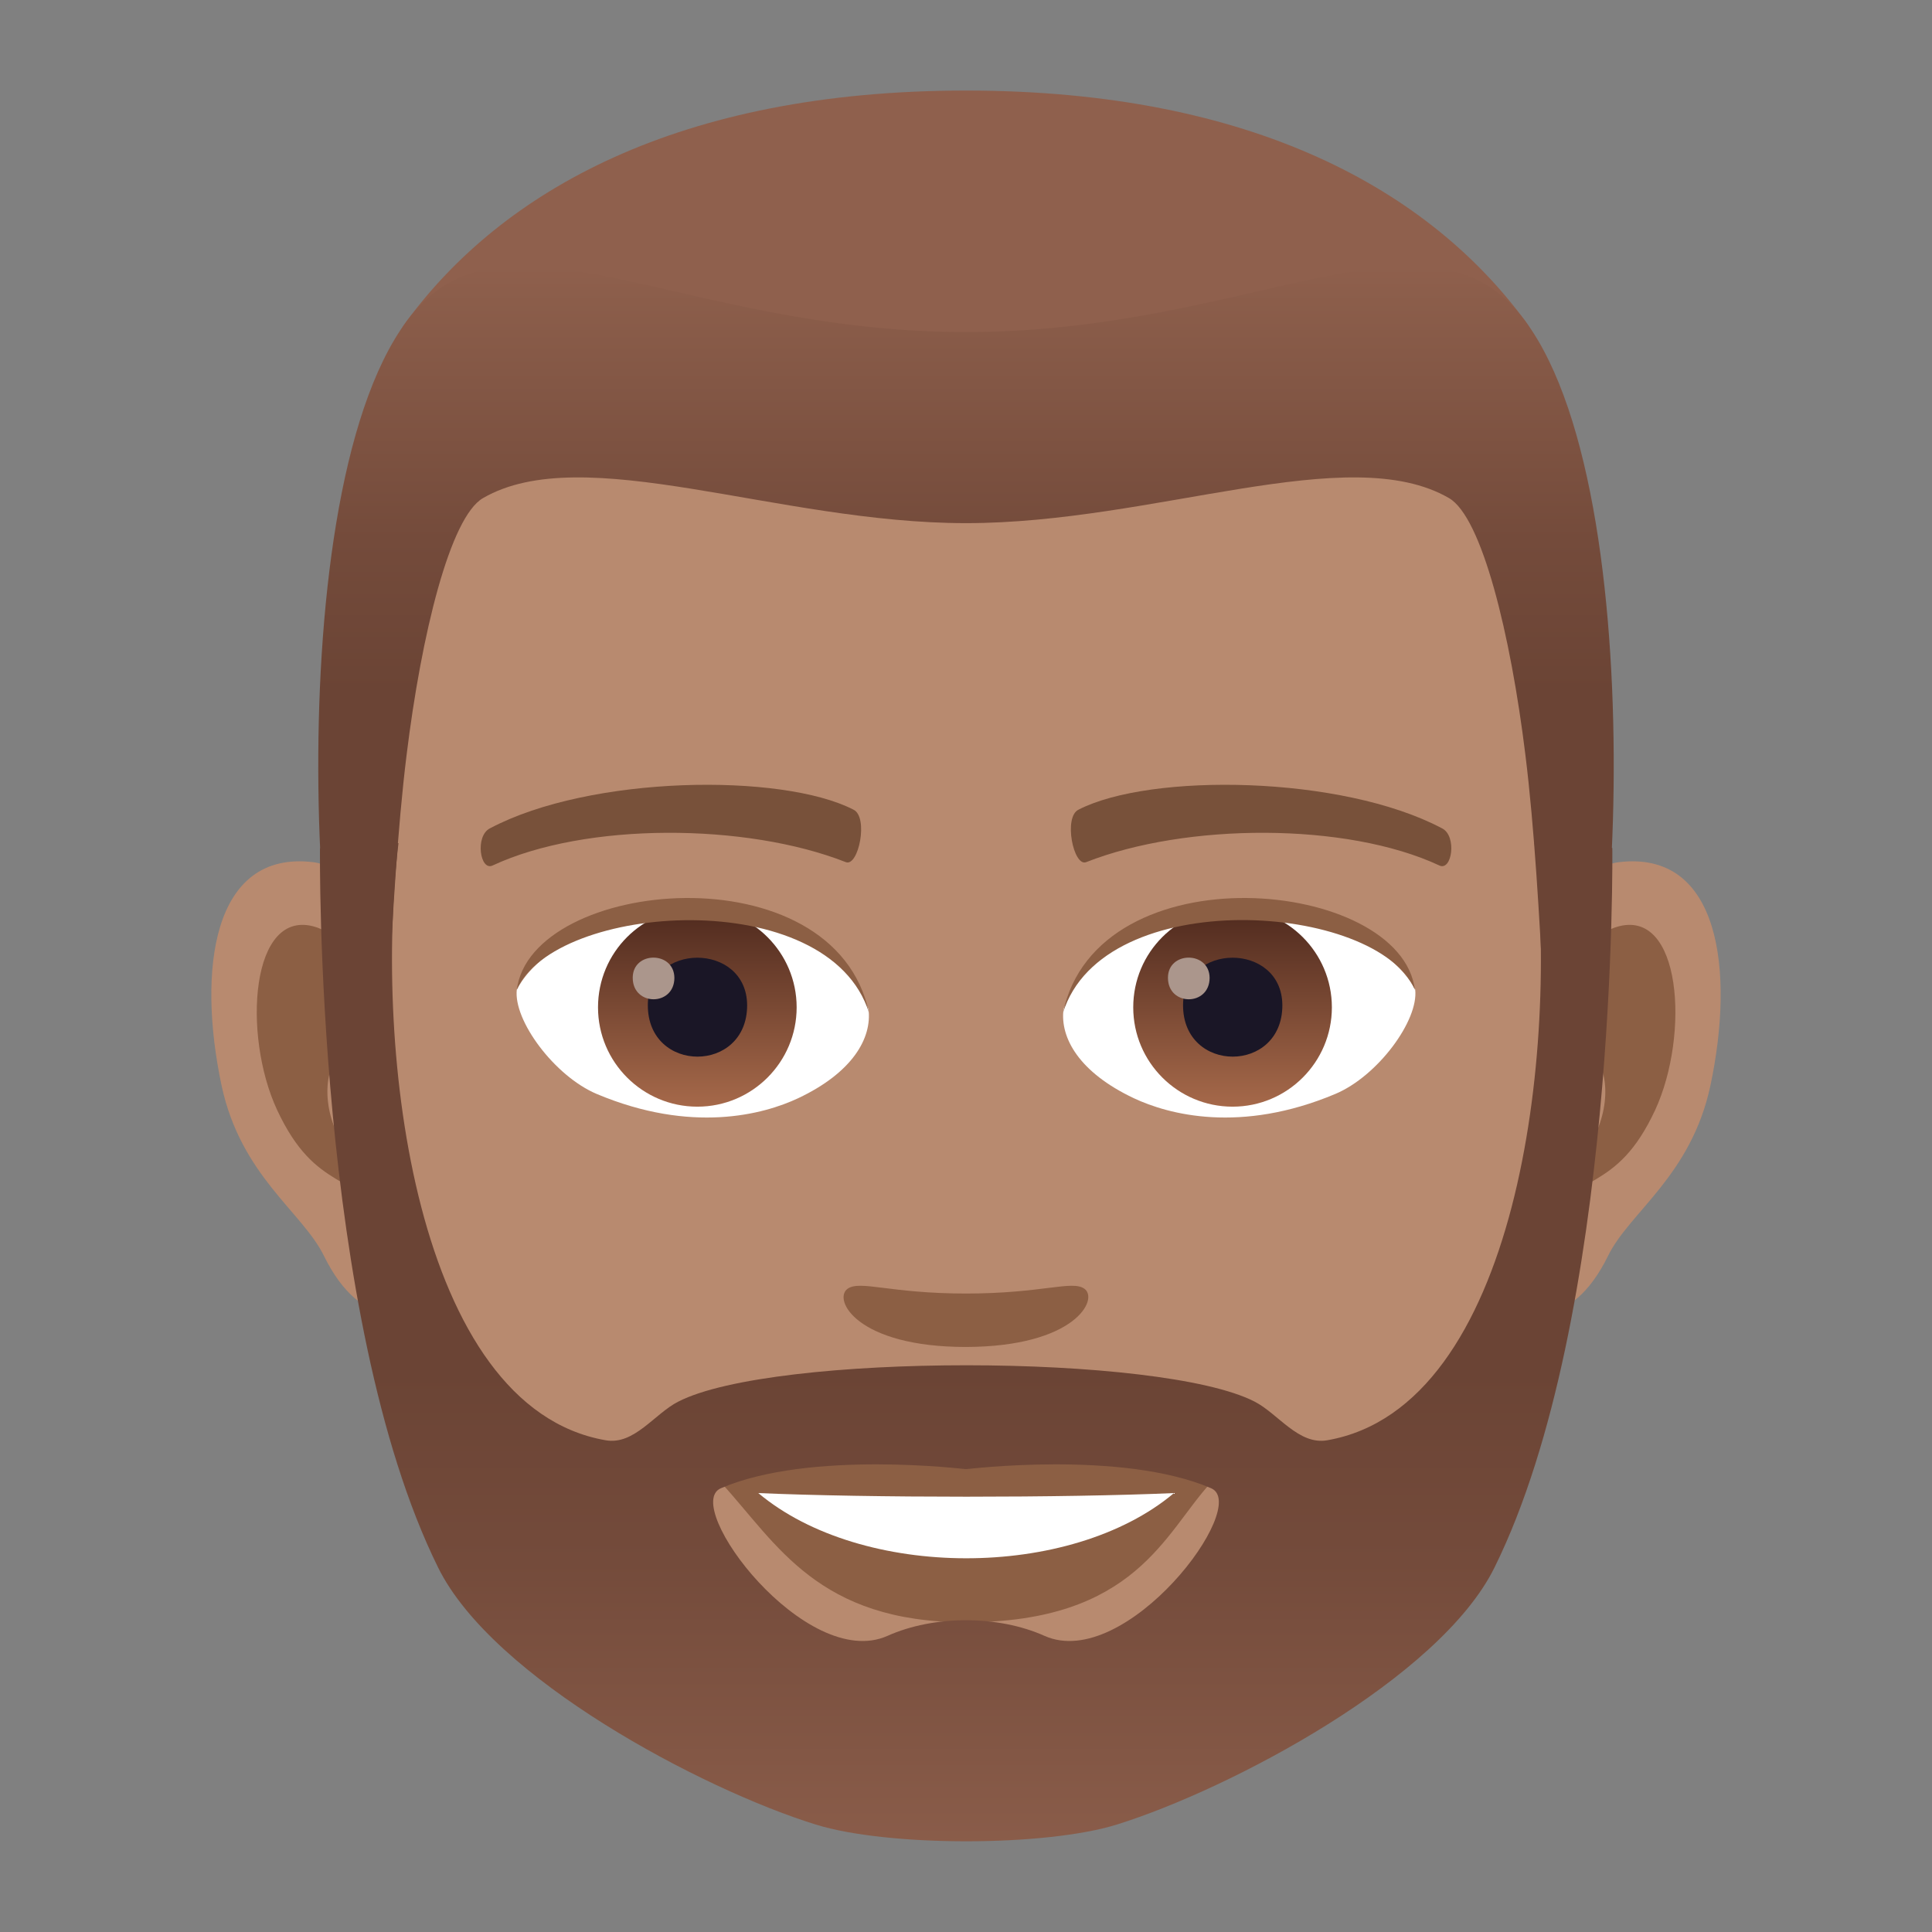 <?xml version="1.0" encoding="utf-8"?>
<!-- Generator: Adobe Illustrator 24.1.2, SVG Export Plug-In . SVG Version: 6.00 Build 0)  -->
<svg version="1.1" id="Layer_1" xmlns="http://www.w3.org/2000/svg" xmlns:xlink="http://www.w3.org/1999/xlink" x="0px" y="0px"
	 width="64px" height="64px" viewBox="0 0 64 64" style="enable-background:new 0 0 64 64;" xml:space="preserve">
<rect x="0" y="0" width="64" height="64" fill="#808080" stroke="none"/>
<style type="text/css">
	.st0{fill:#B88A6F;}
	.st1{fill:#8C5F44;}
	.st2{fill:#78513A;}
	.st3{fill:#FFFFFF;}
	.st4{fill:url(#Oval_1_);}
	.st5{fill:#1A1626;}
	.st6{fill:#AB968C;}
	.st7{fill:url(#Oval_2_);}
	.st8{fill:#8F604D;}
	.st9{fill:url(#SVGID_1_);}
	.st10{fill:url(#SVGID_2_);}
</style>
<path id="Path_618_" class="st0" d="M53.63,28.56c-3.35,0.41-5.77,11.62-3.66,14.58c0.29,0.41,2.02,1.07,3.3-1.54
	c0.71-1.45,2.75-2.65,3.39-5.64C57.47,32.14,56.97,28.16,53.63,28.56z"/>
<path id="Path_617_" class="st0" d="M10.37,28.56c3.35,0.41,5.77,11.62,3.66,14.58c-0.29,0.41-2.02,1.07-3.3-1.54
	c-0.71-1.45-2.75-2.65-3.39-5.64C6.53,32.14,7.03,28.16,10.37,28.56z"/>
<path id="Path_616_" class="st1" d="M53.54,30.71c-0.87,0.27-1.83,1.61-2.34,3.82c3.05-0.66,2.29,4.43-0.36,4.53
	c0.02,0.51,0.06,1.04,0.12,1.59c1.28-1.86,2.58-1.11,3.87-3.88C55.98,34.28,55.71,30.03,53.54,30.71z"/>
<path id="Path_615_" class="st1" d="M12.8,34.52c-0.52-2.21-1.47-3.54-2.34-3.81c-2.16-0.68-2.44,3.57-1.28,6.06
	c1.29,2.76,2.59,2.02,3.87,3.88c0.06-0.55,0.1-1.08,0.12-1.59C10.54,38.93,9.78,33.9,12.8,34.52z"/>
<path id="Path_614_" class="st0" d="M32,7C17.49,7,10.5,17.57,11.37,32.27c0.18,2.96,2.08,12.6,3.88,16.06
	c1.84,3.54,7.99,9,11.76,10.13c2.38,0.71,7.6,0.71,9.98,0c3.77-1.13,9.92-6.59,11.76-10.13c1.8-3.46,3.7-13.11,3.88-16.06
	C53.5,17.57,46.51,7,32,7z"/>
<path id="Path_613_" class="st2" d="M47.77,27.44c-3.32-1.76-9.67-1.84-12.04-0.62c-0.51,0.24-0.17,1.9,0.25,1.74
	c3.3-1.3,8.62-1.33,11.7,0.11C48.1,28.87,48.27,27.69,47.77,27.44z"/>
<path id="Path_612_" class="st2" d="M16.23,27.44c3.32-1.76,9.67-1.84,12.04-0.62c0.51,0.24,0.17,1.9-0.25,1.74
	c-3.3-1.3-8.61-1.33-11.7,0.11C15.9,28.87,15.73,27.69,16.23,27.44z"/>
<path id="Path_611_" class="st1" d="M35.92,42.69c-0.41-0.29-1.39,0.16-3.92,0.16c-2.53,0-3.5-0.45-3.92-0.16
	c-0.5,0.35,0.29,1.93,3.92,1.93C35.62,44.61,36.41,43.03,35.92,42.69z"/>
<path id="Path_610_" class="st1" d="M32,48.67c-3.26-0.96-8.1,0.46-8.1,0.46c1.84,2.01,3.19,4.61,8.1,4.61
	c5.62,0,6.58-2.96,8.1-4.61C40.1,49.12,35.26,47.7,32,48.67z"/>
<path id="Path_609_" class="st3" d="M25.12,49.46c3.42,2.87,10.33,2.89,13.77,0C35.24,49.62,28.79,49.62,25.12,49.46z"/>
<path id="Path_608_" class="st3" d="M28.77,33.43c0.12,0.96-0.53,2.1-2.33,2.95c-1.15,0.54-3.53,1.18-6.67-0.14
	c-1.4-0.59-2.77-2.44-2.65-3.46C18.82,29.58,27.18,29.11,28.77,33.43z"/>
<linearGradient id="Oval_1_" gradientUnits="userSpaceOnUse" x1="-424.907" y1="476.686" x2="-424.907" y2="477.686" gradientTransform="matrix(6.57 0 0 -6.57 2814.782 3168.527)">
	<stop  offset="0" style="stop-color:#A6694A"/>
	<stop  offset="1" style="stop-color:#4F2A1E"/>
</linearGradient>
<path id="Oval_74_" class="st4" d="M23.1,30.08c1.81,0,3.29,1.47,3.29,3.29c0,1.81-1.47,3.29-3.29,3.29c-1.81,0-3.29-1.47-3.29-3.29
	C19.81,31.55,21.28,30.08,23.1,30.08z"/>
<path id="Path_607_" class="st5" d="M21.46,33.3c0,2.27,3.29,2.27,3.29,0C24.74,31.2,21.46,31.2,21.46,33.3z"/>
<path id="Path_606_" class="st6" d="M20.96,32.39c0,0.95,1.38,0.95,1.38,0C22.33,31.5,20.96,31.5,20.96,32.39z"/>
<path id="Path_605_" class="st1" d="M28.79,33.56c-1.33-4.29-10.43-3.66-11.67-0.77C17.58,29.09,27.65,28.12,28.79,33.56z"/>
<path id="Path_604_" class="st3" d="M35.23,33.43c-0.12,0.96,0.53,2.1,2.33,2.95c1.15,0.54,3.53,1.18,6.67-0.14
	c1.41-0.59,2.77-2.44,2.65-3.46C45.18,29.58,36.82,29.11,35.23,33.43z"/>
<linearGradient id="Oval_2_" gradientUnits="userSpaceOnUse" x1="-424.907" y1="476.686" x2="-424.907" y2="477.686" gradientTransform="matrix(6.57 0 0 -6.57 2832.512 3168.527)">
	<stop  offset="0" style="stop-color:#A6694A"/>
	<stop  offset="1" style="stop-color:#4F2A1E"/>
</linearGradient>
<path id="Oval_73_" class="st7" d="M40.83,30.08c1.81,0,3.29,1.47,3.29,3.29c0,1.81-1.47,3.29-3.29,3.29
	c-1.81,0-3.29-1.47-3.29-3.29C37.54,31.55,39.01,30.08,40.83,30.08z"/>
<path id="Path_603_" class="st5" d="M39.19,33.3c0,2.27,3.29,2.27,3.29,0C42.47,31.2,39.19,31.2,39.19,33.3z"/>
<path id="Path_602_" class="st6" d="M38.69,32.39c0,0.95,1.38,0.95,1.38,0C40.06,31.5,38.69,31.5,38.69,32.39z"/>
<path id="Path_601_" class="st1" d="M35.21,33.56c1.33-4.29,10.42-3.67,11.66-0.77C46.42,29.09,36.35,28.12,35.21,33.56z"/>
<path class="st8" d="M50.53,10.64C47.36,6.34,41.54,3,32,3c-9.54,0-15.36,3.34-18.53,7.64C8.97,16.72,55.03,16.72,50.53,10.64z"/>
<linearGradient id="SVGID_1_" gradientUnits="userSpaceOnUse" x1="32.001" y1="36.996" x2="32.001" y2="8.815">
	<stop  offset="0.5" style="stop-color:#6B4435"/>
	<stop  offset="0.679" style="stop-color:#744B3B"/>
	<stop  offset="0.971" style="stop-color:#8C5E4B"/>
	<stop  offset="1" style="stop-color:#8F604D"/>
</linearGradient>
<path class="st9" d="M50.53,10.64C47.36,6.34,41.54,11,32,11c-9.54,0-15.36-4.66-18.53-0.36C8.97,16.72,10.5,37,12.5,37
	c0.32,0,0.36-7.09,0.97-12c0.49-3.99,1.44-7.87,2.53-8.5c3.33-1.93,9.76,0.83,16,0.83c6.24,0,12.67-2.76,16-0.83
	c1.09,0.63,2.04,4.51,2.53,8.5c0.61,4.91,0.65,12,0.97,12C53.5,37,55.03,16.72,50.53,10.64z"/>
<linearGradient id="SVGID_2_" gradientUnits="userSpaceOnUse" x1="32.001" y1="63.001" x2="32.001" y2="27.935">
	<stop  offset="0" style="stop-color:#8F604D"/>
	<stop  offset="0.029" style="stop-color:#8C5E4B"/>
	<stop  offset="0.321" style="stop-color:#744B3B"/>
	<stop  offset="0.5" style="stop-color:#6B4435"/>
</linearGradient>
<path class="st10" d="M14.51,51.92c1.81,3.68,8.74,7.35,12.51,8.52c2.38,0.74,7.6,0.74,9.98,0c3.77-1.18,10.7-4.84,12.51-8.52
	c4.09-8.28,3.9-23.83,3.9-23.83l-2.58-0.16c0.82,6.88-0.55,18.68-6.86,19.78c-0.95,0.17-1.63-0.88-2.41-1.28
	c-3.11-1.6-15.95-1.61-19.09,0c-0.79,0.4-1.46,1.45-2.41,1.28c-6.31-1.1-7.68-12.9-6.86-19.78L10.6,28.1
	C10.6,28.1,10.42,43.64,14.51,51.92z M23.88,49.3c2.95-1.27,8.12-0.63,8.12-0.63s5.17-0.64,8.12,0.63c1.33,0.57-2.82,6.09-5.52,4.89
	c-1.54-0.69-3.66-0.69-5.2,0C26.7,55.39,22.55,49.87,23.88,49.3z"/>
</svg>
